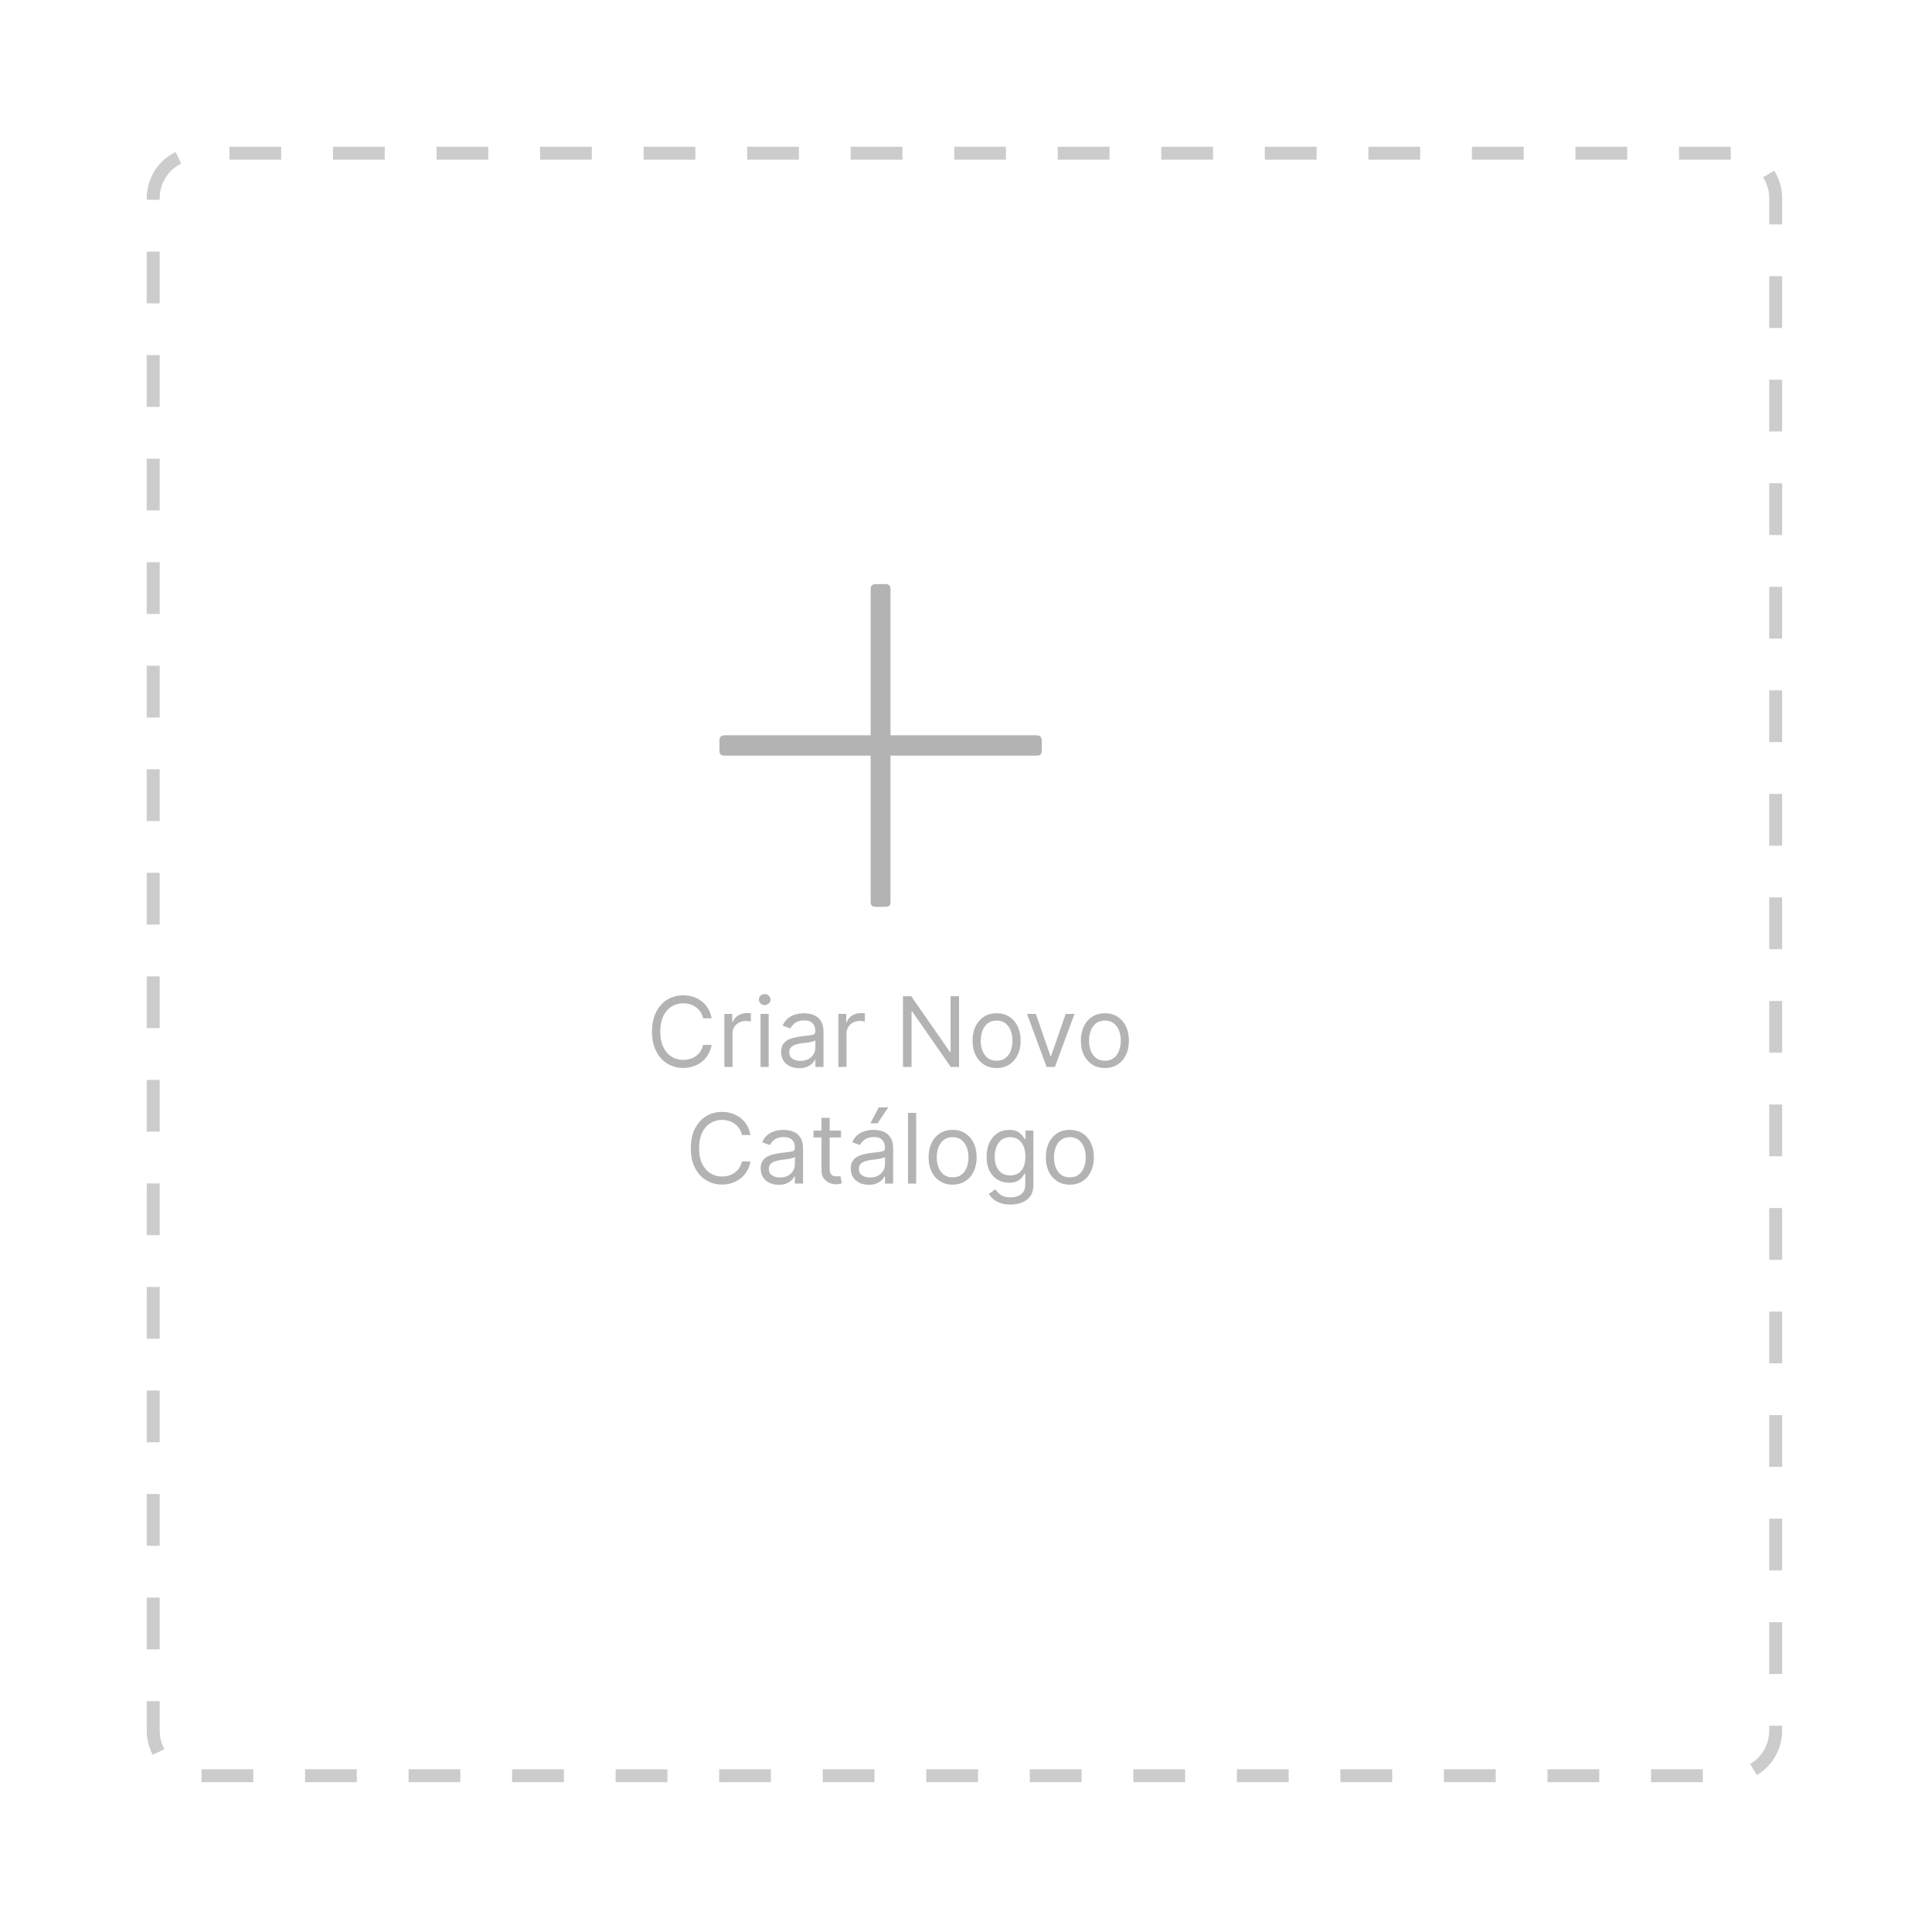 <svg width="387" height="387" viewBox="0 0 387 387" fill="none" xmlns="http://www.w3.org/2000/svg">
<g filter="url(#filter0_d_2105_367)">
<path d="M332 16H25C20.029 16 16 20.029 16 25V332C16 336.971 20.029 341 25 341H332C336.971 341 341 336.971 341 332V25C341 20.029 336.971 16 332 16Z" stroke="#CCCCCC" stroke-width="2.59" stroke-miterlimit="10" stroke-dasharray="10.37 10.37"/>
</g>
<path d="M178.38 147.29H207.57C208.42 147.29 208.67 147.63 208.67 148.48V150.26C208.67 151.11 208.42 151.36 207.57 151.36H178.38V180.55C178.38 181.4 178.13 181.65 177.28 181.65H175.5C174.65 181.65 174.4 181.39 174.4 180.55V151.36H145.21C144.36 151.36 144.11 151.1 144.11 150.26V148.48C144.11 147.63 144.37 147.29 145.21 147.29H174.4V118.1C174.4 117.34 174.65 117 175.5 117H177.28C178.13 117 178.38 117.34 178.38 118.1V147.29Z" fill="#B3B3B3"/>
<path d="M142.549 203.985H140.835C140.733 203.492 140.556 203.059 140.302 202.685C140.054 202.312 139.749 201.999 139.39 201.745C139.035 201.487 138.641 201.293 138.207 201.164C137.774 201.035 137.322 200.971 136.852 200.971C135.995 200.971 135.218 201.187 134.522 201.621C133.831 202.054 133.28 202.692 132.87 203.536C132.464 204.379 132.261 205.414 132.261 206.64C132.261 207.866 132.464 208.901 132.87 209.745C133.28 210.588 133.831 211.227 134.522 211.66C135.218 212.093 135.995 212.31 136.852 212.31C137.322 212.31 137.774 212.245 138.207 212.116C138.641 211.987 139.035 211.796 139.39 211.542C139.749 211.284 140.054 210.968 140.302 210.595C140.556 210.217 140.733 209.784 140.835 209.295H142.549C142.42 210.019 142.185 210.667 141.844 211.238C141.503 211.81 141.079 212.296 140.572 212.697C140.065 213.093 139.496 213.395 138.864 213.603C138.237 213.81 137.567 213.914 136.852 213.914C135.645 213.914 134.571 213.619 133.63 213.029C132.69 212.439 131.95 211.6 131.411 210.512C130.872 209.424 130.602 208.134 130.602 206.64C130.602 205.147 130.872 203.856 131.411 202.768C131.95 201.681 132.69 200.842 133.63 200.252C134.571 199.662 135.645 199.367 136.852 199.367C137.567 199.367 138.237 199.47 138.864 199.678C139.496 199.885 140.065 200.189 140.572 200.59C141.079 200.987 141.503 201.471 141.844 202.042C142.185 202.609 142.42 203.257 142.549 203.985ZM145.099 213.72V203.1H146.675V204.704H146.786C146.98 204.179 147.33 203.752 147.837 203.425C148.344 203.098 148.916 202.934 149.552 202.934C149.672 202.934 149.821 202.937 150.001 202.941C150.181 202.946 150.317 202.953 150.409 202.962V204.621C150.354 204.607 150.227 204.587 150.029 204.559C149.835 204.527 149.63 204.511 149.413 204.511C148.897 204.511 148.436 204.619 148.031 204.836C147.63 205.048 147.312 205.343 147.076 205.721C146.846 206.094 146.731 206.52 146.731 207V213.72H145.099ZM152.343 213.72V203.1H153.975V213.72H152.343ZM153.173 201.33C152.855 201.33 152.581 201.222 152.35 201.005C152.124 200.789 152.011 200.528 152.011 200.224C152.011 199.92 152.124 199.659 152.35 199.443C152.581 199.226 152.855 199.118 153.173 199.118C153.491 199.118 153.763 199.226 153.989 199.443C154.219 199.659 154.335 199.92 154.335 200.224C154.335 200.528 154.219 200.789 153.989 201.005C153.763 201.222 153.491 201.33 153.173 201.33ZM160.089 213.969C159.416 213.969 158.805 213.842 158.257 213.589C157.708 213.331 157.272 212.96 156.95 212.476C156.627 211.987 156.466 211.397 156.466 210.706C156.466 210.097 156.586 209.604 156.825 209.226C157.065 208.843 157.385 208.544 157.786 208.327C158.187 208.111 158.63 207.949 159.114 207.843C159.602 207.733 160.093 207.645 160.587 207.581C161.232 207.498 161.755 207.435 162.156 207.394C162.562 207.348 162.857 207.272 163.041 207.166C163.23 207.06 163.325 206.875 163.325 206.613V206.557C163.325 205.875 163.138 205.345 162.764 204.967C162.396 204.589 161.836 204.4 161.084 204.4C160.305 204.4 159.695 204.571 159.252 204.912C158.81 205.253 158.499 205.617 158.319 206.004L156.77 205.451C157.047 204.806 157.415 204.303 157.876 203.944C158.342 203.58 158.849 203.326 159.397 203.183C159.95 203.036 160.494 202.962 161.029 202.962C161.37 202.962 161.762 203.003 162.204 203.086C162.652 203.165 163.083 203.328 163.497 203.577C163.917 203.826 164.265 204.202 164.541 204.704C164.818 205.207 164.956 205.88 164.956 206.723V213.72H163.325V212.282H163.242C163.131 212.513 162.947 212.759 162.688 213.022C162.43 213.285 162.087 213.508 161.658 213.693C161.23 213.877 160.706 213.969 160.089 213.969ZM160.338 212.503C160.983 212.503 161.527 212.377 161.969 212.123C162.416 211.87 162.753 211.542 162.979 211.141C163.209 210.74 163.325 210.318 163.325 209.876V208.383C163.255 208.466 163.103 208.542 162.868 208.611C162.638 208.675 162.37 208.733 162.066 208.784C161.767 208.83 161.474 208.871 161.188 208.908C160.907 208.94 160.679 208.968 160.504 208.991C160.08 209.046 159.683 209.136 159.314 209.261C158.95 209.38 158.655 209.563 158.429 209.807C158.208 210.047 158.097 210.374 158.097 210.789C158.097 211.356 158.307 211.784 158.727 212.075C159.151 212.36 159.688 212.503 160.338 212.503ZM167.934 213.72V203.1H169.511V204.704H169.622C169.815 204.179 170.165 203.752 170.672 203.425C171.179 203.098 171.751 202.934 172.387 202.934C172.507 202.934 172.657 202.937 172.837 202.941C173.016 202.946 173.152 202.953 173.244 202.962V204.621C173.189 204.607 173.062 204.587 172.864 204.559C172.671 204.527 172.465 204.511 172.249 204.511C171.733 204.511 171.272 204.619 170.866 204.836C170.465 205.048 170.147 205.343 169.912 205.721C169.681 206.094 169.566 206.52 169.566 207V213.72H167.934ZM192.104 199.56V213.72H190.445L182.729 202.602H182.591V213.72H180.876V199.56H182.535L190.279 210.706H190.417V199.56H192.104ZM199.629 213.941C198.67 213.941 197.829 213.713 197.105 213.257C196.386 212.801 195.823 212.162 195.418 211.342C195.017 210.521 194.816 209.563 194.816 208.466C194.816 207.359 195.017 206.394 195.418 205.569C195.823 204.743 196.386 204.103 197.105 203.646C197.829 203.19 198.67 202.962 199.629 202.962C200.587 202.962 201.426 203.19 202.145 203.646C202.869 204.103 203.431 204.743 203.832 205.569C204.238 206.394 204.441 207.359 204.441 208.466C204.441 209.563 204.238 210.521 203.832 211.342C203.431 212.162 202.869 212.801 202.145 213.257C201.426 213.713 200.587 213.941 199.629 213.941ZM199.629 212.476C200.357 212.476 200.956 212.289 201.426 211.916C201.896 211.542 202.244 211.051 202.47 210.443C202.696 209.835 202.809 209.175 202.809 208.466C202.809 207.756 202.696 207.094 202.47 206.481C202.244 205.868 201.896 205.373 201.426 204.995C200.956 204.617 200.357 204.428 199.629 204.428C198.9 204.428 198.301 204.617 197.831 204.995C197.361 205.373 197.013 205.868 196.787 206.481C196.561 207.094 196.448 207.756 196.448 208.466C196.448 209.175 196.561 209.835 196.787 210.443C197.013 211.051 197.361 211.542 197.831 211.916C198.301 212.289 198.9 212.476 199.629 212.476ZM215.235 203.1L211.308 213.72H209.649L205.722 203.1H207.492L210.423 211.563H210.534L213.465 203.1H215.235ZM221.323 213.941C220.364 213.941 219.523 213.713 218.799 213.257C218.08 212.801 217.518 212.162 217.112 211.342C216.711 210.521 216.511 209.563 216.511 208.466C216.511 207.359 216.711 206.394 217.112 205.569C217.518 204.743 218.08 204.103 218.799 203.646C219.523 203.19 220.364 202.962 221.323 202.962C222.282 202.962 223.121 203.19 223.84 203.646C224.564 204.103 225.126 204.743 225.527 205.569C225.933 206.394 226.135 207.359 226.135 208.466C226.135 209.563 225.933 210.521 225.527 211.342C225.126 212.162 224.564 212.801 223.84 213.257C223.121 213.713 222.282 213.941 221.323 213.941ZM221.323 212.476C222.051 212.476 222.651 212.289 223.121 211.916C223.591 211.542 223.939 211.051 224.165 210.443C224.391 209.835 224.504 209.175 224.504 208.466C224.504 207.756 224.391 207.094 224.165 206.481C223.939 205.868 223.591 205.373 223.121 204.995C222.651 204.617 222.051 204.428 221.323 204.428C220.595 204.428 219.996 204.617 219.525 204.995C219.055 205.373 218.707 205.868 218.481 206.481C218.256 207.094 218.143 207.756 218.143 208.466C218.143 209.175 218.256 209.835 218.481 210.443C218.707 211.051 219.055 211.542 219.525 211.916C219.996 212.289 220.595 212.476 221.323 212.476Z" fill="#B3B3B3"/>
<path d="M150.32 227.345H148.605C148.504 226.852 148.326 226.419 148.073 226.045C147.824 225.672 147.52 225.358 147.16 225.105C146.805 224.847 146.411 224.653 145.978 224.524C145.545 224.395 145.093 224.331 144.623 224.331C143.765 224.331 142.989 224.547 142.293 224.98C141.601 225.414 141.051 226.052 140.64 226.896C140.235 227.739 140.032 228.774 140.032 230C140.032 231.226 140.235 232.261 140.64 233.104C141.051 233.948 141.601 234.586 142.293 235.02C142.989 235.453 143.765 235.67 144.623 235.67C145.093 235.67 145.545 235.605 145.978 235.476C146.411 235.347 146.805 235.156 147.16 234.902C147.52 234.644 147.824 234.328 148.073 233.955C148.326 233.577 148.504 233.144 148.605 232.655H150.32C150.191 233.379 149.956 234.026 149.615 234.598C149.274 235.169 148.85 235.656 148.343 236.057C147.836 236.453 147.266 236.755 146.635 236.963C146.008 237.17 145.337 237.274 144.623 237.274C143.415 237.274 142.341 236.979 141.401 236.389C140.461 235.799 139.721 234.96 139.181 233.872C138.642 232.784 138.373 231.494 138.373 230C138.373 228.507 138.642 227.216 139.181 226.128C139.721 225.04 140.461 224.201 141.401 223.611C142.341 223.021 143.415 222.726 144.623 222.726C145.337 222.726 146.008 222.83 146.635 223.038C147.266 223.245 147.836 223.549 148.343 223.95C148.85 224.347 149.274 224.831 149.615 225.402C149.956 225.969 150.191 226.617 150.32 227.345ZM155.995 237.329C155.322 237.329 154.711 237.202 154.162 236.949C153.614 236.691 153.178 236.32 152.856 235.836C152.533 235.347 152.372 234.757 152.372 234.066C152.372 233.457 152.492 232.964 152.731 232.586C152.971 232.203 153.291 231.904 153.692 231.687C154.093 231.47 154.536 231.309 155.02 231.203C155.508 231.093 155.999 231.005 156.493 230.94C157.138 230.857 157.661 230.795 158.062 230.754C158.468 230.708 158.763 230.632 158.947 230.526C159.136 230.42 159.23 230.235 159.23 229.972V229.917C159.23 229.235 159.044 228.705 158.67 228.327C158.302 227.949 157.742 227.76 156.99 227.76C156.211 227.76 155.601 227.93 155.158 228.272C154.716 228.613 154.404 228.977 154.225 229.364L152.676 228.811C152.953 228.166 153.321 227.663 153.782 227.304C154.248 226.939 154.755 226.686 155.303 226.543C155.856 226.396 156.4 226.322 156.935 226.322C157.276 226.322 157.668 226.363 158.11 226.446C158.558 226.525 158.989 226.688 159.403 226.937C159.823 227.186 160.171 227.562 160.447 228.064C160.724 228.567 160.862 229.24 160.862 230.083V237.08H159.23V235.642H159.148C159.037 235.872 158.853 236.119 158.594 236.382C158.336 236.644 157.993 236.868 157.564 237.052C157.136 237.237 156.612 237.329 155.995 237.329ZM156.244 235.863C156.889 235.863 157.433 235.736 157.875 235.483C158.322 235.229 158.659 234.902 158.885 234.501C159.115 234.1 159.23 233.678 159.23 233.236V231.742C159.161 231.825 159.009 231.901 158.774 231.971C158.544 232.035 158.276 232.093 157.972 232.143C157.673 232.19 157.38 232.231 157.094 232.268C156.813 232.3 156.585 232.328 156.41 232.351C155.985 232.406 155.589 232.496 155.22 232.621C154.856 232.74 154.561 232.922 154.335 233.167C154.114 233.406 154.003 233.734 154.003 234.149C154.003 234.715 154.213 235.144 154.633 235.435C155.057 235.72 155.594 235.863 156.244 235.863ZM168.459 226.46V227.843H162.955V226.46H168.459ZM164.56 223.916H166.191V234.038C166.191 234.499 166.258 234.845 166.392 235.075C166.53 235.301 166.705 235.453 166.917 235.531C167.134 235.605 167.362 235.642 167.602 235.642C167.781 235.642 167.929 235.633 168.044 235.614C168.159 235.591 168.252 235.573 168.321 235.559L168.653 237.025C168.542 237.066 168.388 237.108 168.189 237.149C167.991 237.195 167.74 237.218 167.436 237.218C166.975 237.218 166.523 237.119 166.081 236.921C165.643 236.723 165.279 236.421 164.988 236.015C164.702 235.61 164.56 235.098 164.56 234.48V223.916ZM174.039 237.329C173.366 237.329 172.755 237.202 172.206 236.949C171.658 236.691 171.222 236.32 170.9 235.836C170.577 235.347 170.416 234.757 170.416 234.066C170.416 233.457 170.536 232.964 170.775 232.586C171.015 232.203 171.335 231.904 171.736 231.687C172.137 231.47 172.58 231.309 173.064 231.203C173.552 231.093 174.043 231.005 174.537 230.94C175.182 230.857 175.705 230.795 176.106 230.754C176.512 230.708 176.807 230.632 176.991 230.526C177.18 230.42 177.274 230.235 177.274 229.972V229.917C177.274 229.235 177.088 228.705 176.714 228.327C176.346 227.949 175.786 227.76 175.034 227.76C174.255 227.76 173.645 227.93 173.202 228.272C172.76 228.613 172.448 228.977 172.269 229.364L170.72 228.811C170.997 228.166 171.365 227.663 171.826 227.304C172.292 226.939 172.799 226.686 173.347 226.543C173.9 226.396 174.444 226.322 174.979 226.322C175.32 226.322 175.712 226.363 176.154 226.446C176.602 226.525 177.032 226.688 177.447 226.937C177.867 227.186 178.215 227.562 178.491 228.064C178.768 228.567 178.906 229.24 178.906 230.083V237.08H177.274V235.642H177.192C177.081 235.872 176.897 236.119 176.638 236.382C176.38 236.644 176.037 236.868 175.608 237.052C175.18 237.237 174.656 237.329 174.039 237.329ZM174.288 235.863C174.933 235.863 175.477 235.736 175.919 235.483C176.366 235.229 176.703 234.902 176.929 234.501C177.159 234.1 177.274 233.678 177.274 233.236V231.742C177.205 231.825 177.053 231.901 176.818 231.971C176.588 232.035 176.32 232.093 176.016 232.143C175.717 232.19 175.424 232.231 175.138 232.268C174.857 232.3 174.629 232.328 174.454 232.351C174.029 232.406 173.633 232.496 173.264 232.621C172.9 232.74 172.605 232.922 172.379 233.167C172.158 233.406 172.047 233.734 172.047 234.149C172.047 234.715 172.257 235.144 172.677 235.435C173.101 235.72 173.638 235.863 174.288 235.863ZM174.343 225.022L176.03 221.814H177.938L175.781 225.022H174.343ZM183.516 222.92V237.08H181.884V222.92H183.516ZM190.819 237.301C189.86 237.301 189.019 237.073 188.295 236.617C187.576 236.161 187.014 235.522 186.608 234.702C186.207 233.881 186.007 232.922 186.007 231.825C186.007 230.719 186.207 229.753 186.608 228.928C187.014 228.103 187.576 227.463 188.295 227.006C189.019 226.55 189.86 226.322 190.819 226.322C191.778 226.322 192.617 226.55 193.336 227.006C194.06 227.463 194.622 228.103 195.023 228.928C195.428 229.753 195.631 230.719 195.631 231.825C195.631 232.922 195.428 233.881 195.023 234.702C194.622 235.522 194.06 236.161 193.336 236.617C192.617 237.073 191.778 237.301 190.819 237.301ZM190.819 235.836C191.547 235.836 192.147 235.649 192.617 235.276C193.087 234.902 193.435 234.411 193.661 233.803C193.887 233.194 194 232.535 194 231.825C194 231.116 193.887 230.454 193.661 229.841C193.435 229.228 193.087 228.733 192.617 228.355C192.147 227.977 191.547 227.788 190.819 227.788C190.091 227.788 189.492 227.977 189.021 228.355C188.551 228.733 188.203 229.228 187.977 229.841C187.752 230.454 187.639 231.116 187.639 231.825C187.639 232.535 187.752 233.194 187.977 233.803C188.203 234.411 188.551 234.902 189.021 235.276C189.492 235.649 190.091 235.836 190.819 235.836ZM202.409 241.284C201.621 241.284 200.943 241.182 200.376 240.98C199.809 240.781 199.337 240.519 198.959 240.191C198.585 239.869 198.288 239.523 198.067 239.154L199.367 238.242C199.514 238.435 199.701 238.656 199.927 238.905C200.153 239.159 200.461 239.378 200.853 239.562C201.25 239.751 201.768 239.846 202.409 239.846C203.266 239.846 203.974 239.638 204.531 239.223C205.089 238.809 205.368 238.159 205.368 237.274V235.116H205.23C205.11 235.31 204.939 235.55 204.718 235.836C204.501 236.117 204.188 236.368 203.778 236.589C203.372 236.806 202.824 236.914 202.132 236.914C201.275 236.914 200.505 236.711 199.823 236.306C199.145 235.9 198.608 235.31 198.212 234.536C197.82 233.761 197.624 232.821 197.624 231.715C197.624 230.627 197.816 229.68 198.198 228.873C198.581 228.062 199.113 227.435 199.795 226.992C200.477 226.545 201.266 226.322 202.16 226.322C202.851 226.322 203.4 226.437 203.805 226.668C204.216 226.893 204.529 227.151 204.746 227.442C204.967 227.728 205.138 227.963 205.257 228.147H205.423V226.46H207V237.384C207 238.297 206.792 239.039 206.377 239.611C205.967 240.187 205.414 240.609 204.718 240.876C204.027 241.148 203.257 241.284 202.409 241.284ZM202.354 235.448C203.008 235.448 203.561 235.299 204.013 234.999C204.465 234.699 204.808 234.268 205.043 233.706C205.278 233.144 205.396 232.471 205.396 231.687C205.396 230.922 205.28 230.247 205.05 229.661C204.82 229.076 204.478 228.617 204.027 228.285C203.575 227.954 203.017 227.788 202.354 227.788C201.662 227.788 201.086 227.963 200.625 228.313C200.169 228.663 199.825 229.134 199.595 229.724C199.369 230.314 199.256 230.968 199.256 231.687C199.256 232.425 199.371 233.077 199.602 233.644C199.837 234.206 200.182 234.649 200.639 234.971C201.1 235.289 201.671 235.448 202.354 235.448ZM214.301 237.301C213.342 237.301 212.501 237.073 211.777 236.617C211.058 236.161 210.496 235.522 210.09 234.702C209.689 233.881 209.489 232.922 209.489 231.825C209.489 230.719 209.689 229.753 210.09 228.928C210.496 228.103 211.058 227.463 211.777 227.006C212.501 226.55 213.342 226.322 214.301 226.322C215.26 226.322 216.099 226.55 216.818 227.006C217.541 227.463 218.104 228.103 218.505 228.928C218.91 229.753 219.113 230.719 219.113 231.825C219.113 232.922 218.91 233.881 218.505 234.702C218.104 235.522 217.541 236.161 216.818 236.617C216.099 237.073 215.26 237.301 214.301 237.301ZM214.301 235.836C215.029 235.836 215.629 235.649 216.099 235.276C216.569 234.902 216.917 234.411 217.143 233.803C217.369 233.194 217.481 232.535 217.481 231.825C217.481 231.116 217.369 230.454 217.143 229.841C216.917 229.228 216.569 228.733 216.099 228.355C215.629 227.977 215.029 227.788 214.301 227.788C213.573 227.788 212.974 227.977 212.503 228.355C212.033 228.733 211.685 229.228 211.459 229.841C211.233 230.454 211.121 231.116 211.121 231.825C211.121 232.535 211.233 233.194 211.459 233.803C211.685 234.411 212.033 234.902 212.503 235.276C212.974 235.649 213.573 235.836 214.301 235.836Z" fill="#B3B3B3"/>
<defs>
<filter id="filter0_d_2105_367" x="0.015" y="0.015" width="386.35" height="386.35" filterUnits="userSpaceOnUse" color-interpolation-filters="sRGB">
<feFlood flood-opacity="0" result="BackgroundImageFix"/>
<feColorMatrix in="SourceAlpha" type="matrix" values="0 0 0 0 0 0 0 0 0 0 0 0 0 0 0 0 0 0 127 0" result="hardAlpha"/>
<feOffset dx="14.69" dy="14.69"/>
<feGaussianBlur stdDeviation="14.69"/>
<feColorMatrix type="matrix" values="0 0 0 0 0.345 0 0 0 0 0.349 0 0 0 0 0.357 0 0 0 0.2 0"/>
<feBlend mode="normal" in2="BackgroundImageFix" result="effect1_dropShadow_2105_367"/>
<feBlend mode="normal" in="SourceGraphic" in2="effect1_dropShadow_2105_367" result="shape"/>
</filter>
</defs>
</svg>
